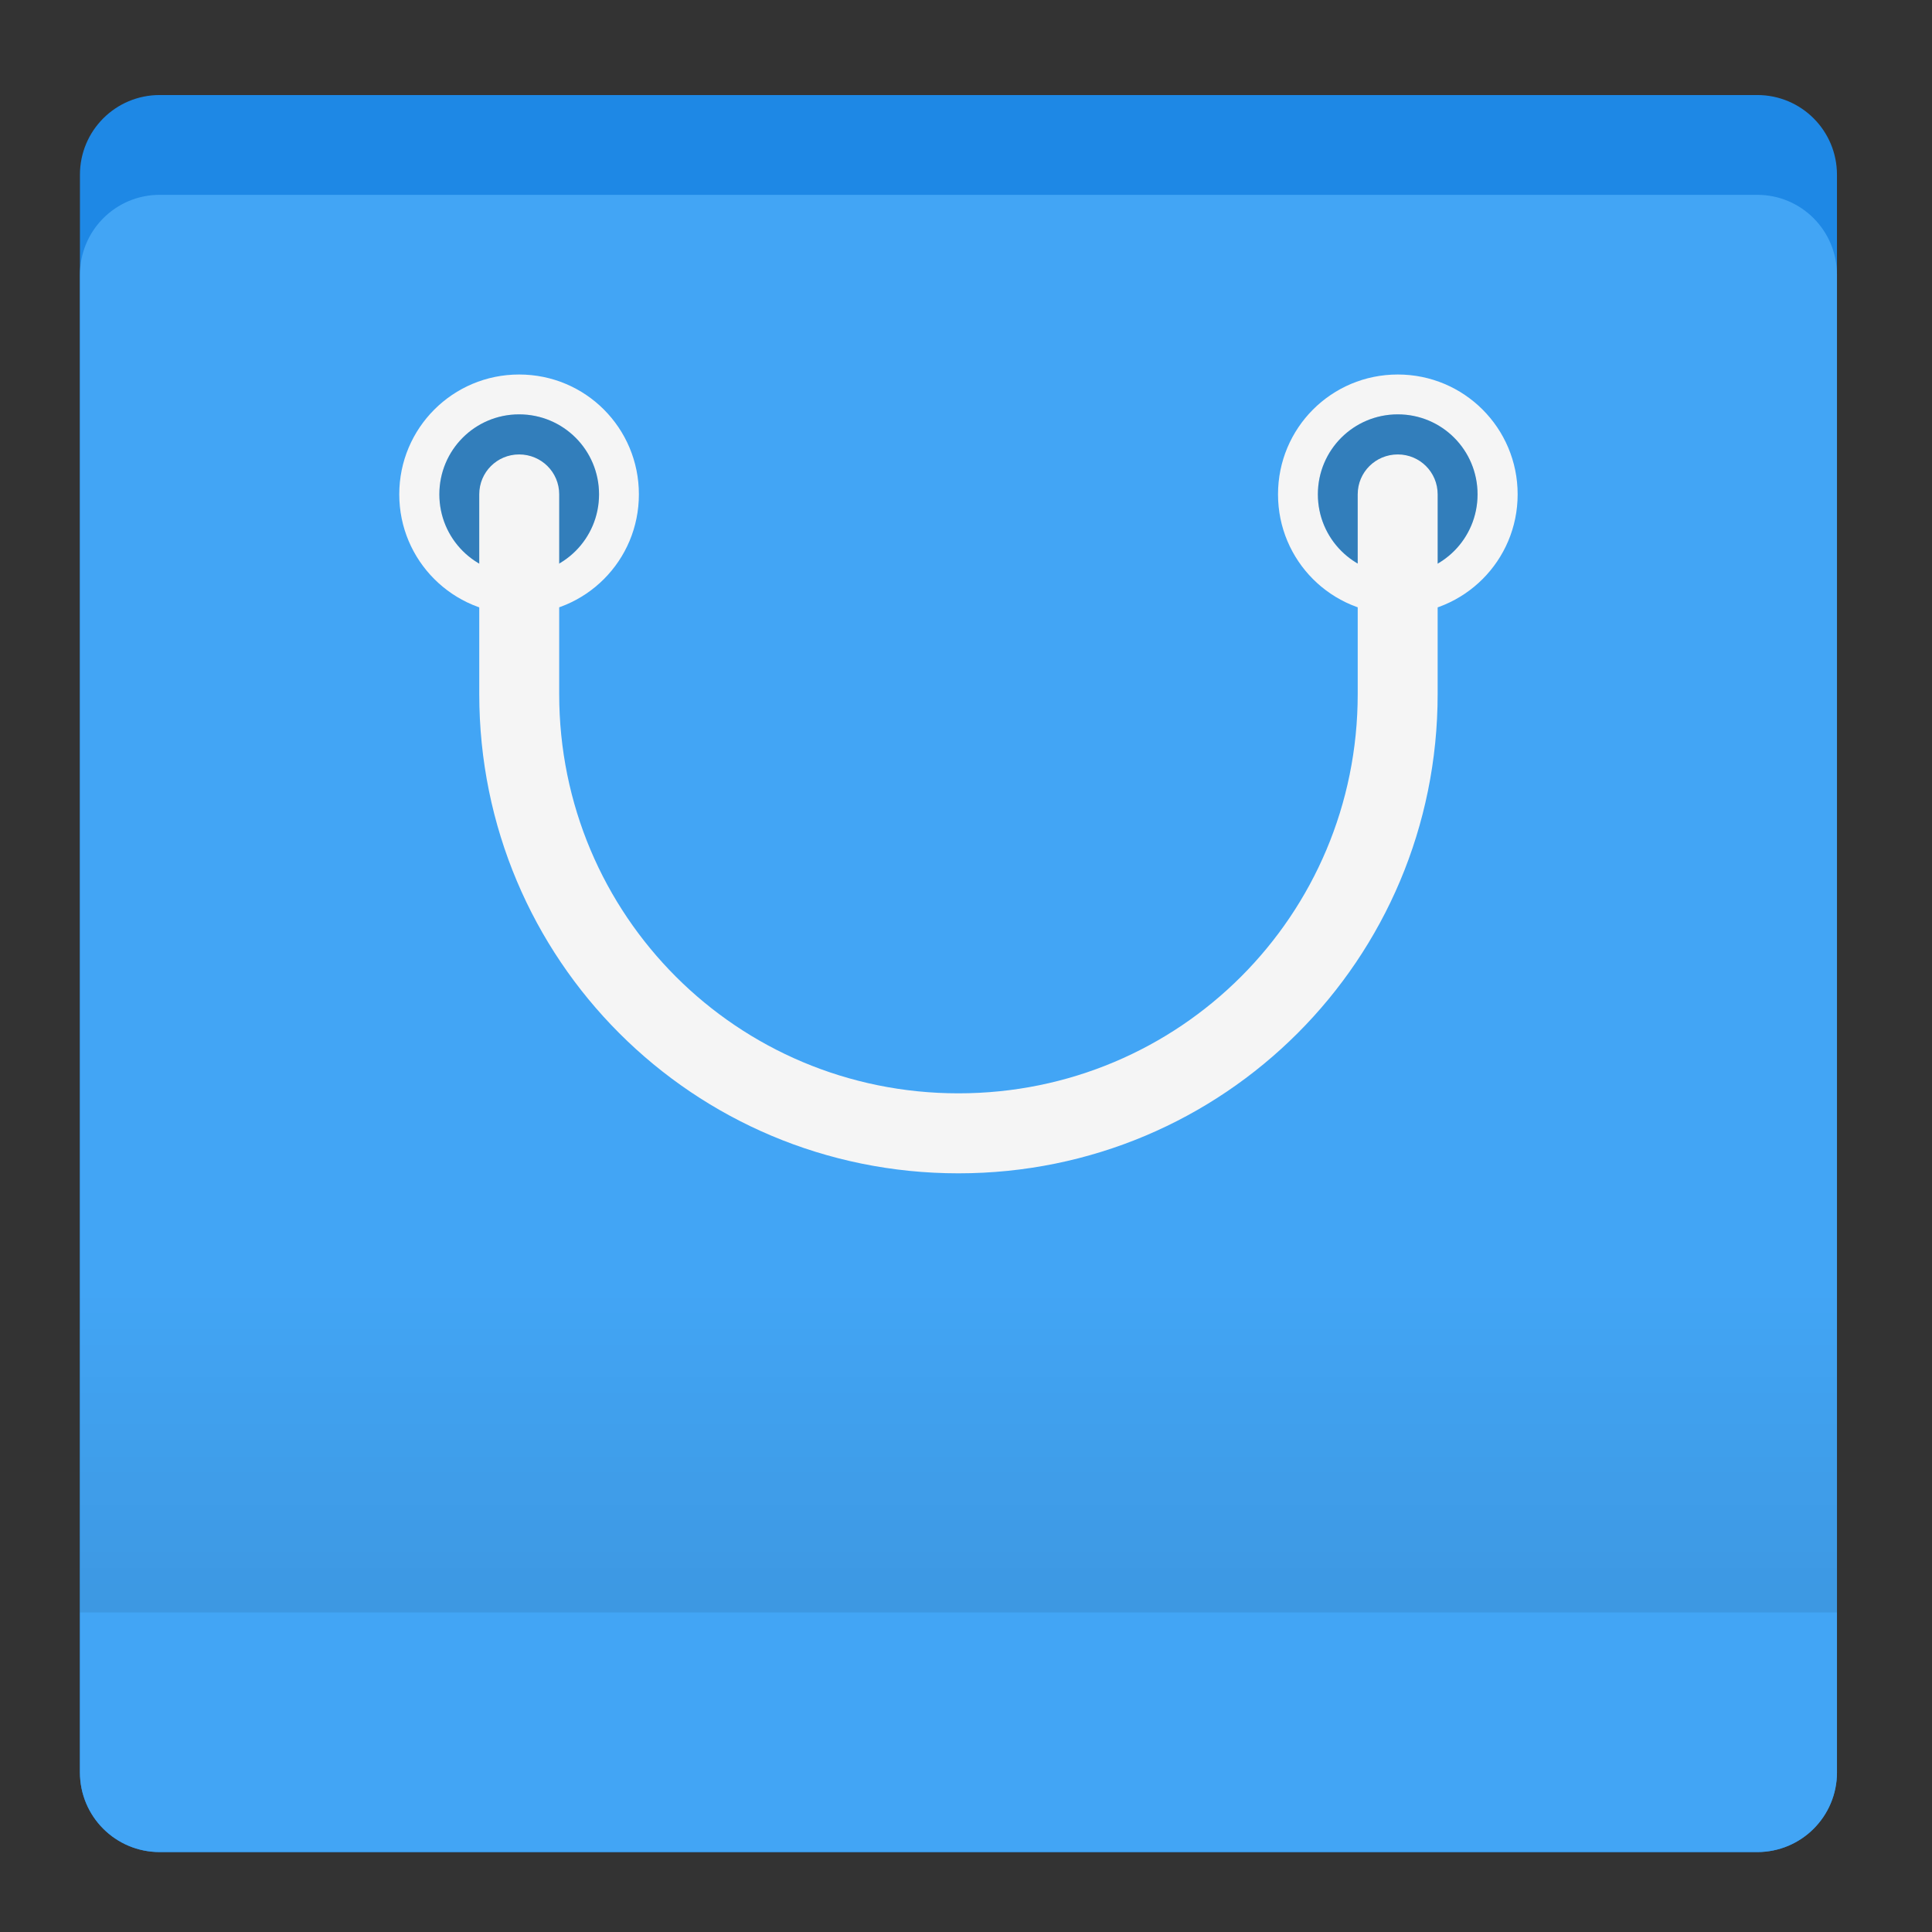 <?xml version="1.0" encoding="UTF-8"?>
<svg xmlns="http://www.w3.org/2000/svg" xmlns:xlink="http://www.w3.org/1999/xlink" width="32px" height="32px" viewBox="0 0 32 32" version="1.1">
<rect x="0" y="0" width="32" height="32" fill="#333333" stroke="none"/>
<defs>
<linearGradient id="linear0" gradientUnits="userSpaceOnUse" x1="254" y1="212.333" x2="254" y2="127.667" gradientTransform="matrix(0.062,0,0,0.062,0,13.438)">
<stop offset="0" style="stop-color:rgb(0%,0%,0%);stop-opacity:0.078;"/>
<stop offset="1" style="stop-color:rgb(0%,0%,0%);stop-opacity:0;"/>
</linearGradient>
</defs>
<g id="surface1">
<path style=" stroke:none;fill-rule:nonzero;fill:rgb(11.765%,53.333%,89.804%);fill-opacity:1;" d="M 2.645 1.574 L 29.105 1.574 C 29.836 1.574 30.426 2.164 30.426 2.895 L 30.426 29.355 C 30.426 30.086 29.836 30.676 29.105 30.676 L 2.645 30.676 C 1.914 30.676 1.324 30.086 1.324 29.355 L 1.324 2.895 C 1.324 2.164 1.914 1.574 2.645 1.574 Z M 2.645 1.574 "/>
<path style=" stroke:none;fill-rule:nonzero;fill:rgb(25.882%,64.706%,96.078%);fill-opacity:1;" d="M 2.645 3.227 L 29.105 3.227 C 29.836 3.227 30.426 3.82 30.426 4.551 L 30.426 29.355 C 30.426 30.086 29.836 30.676 29.105 30.676 L 2.645 30.676 C 1.914 30.676 1.324 30.086 1.324 29.355 L 1.324 4.551 C 1.324 3.82 1.914 3.227 2.645 3.227 Z M 2.645 3.227 "/>
<path style=" stroke:none;fill-rule:nonzero;fill:rgb(96.078%,96.078%,96.078%);fill-opacity:1;" d="M 8.598 6.203 C 7.5 6.203 6.613 7.09 6.613 8.188 C 6.613 9.285 7.5 10.172 8.598 10.172 C 9.699 10.172 10.582 9.285 10.582 8.188 C 10.582 7.09 9.699 6.203 8.598 6.203 Z M 8.598 6.863 C 9.332 6.863 9.922 7.453 9.922 8.188 C 9.922 8.922 9.332 9.512 8.598 9.512 C 7.867 9.512 7.277 8.922 7.277 8.188 C 7.277 7.453 7.867 6.863 8.598 6.863 Z M 8.598 6.863 "/>
<path style=" stroke:none;fill-rule:nonzero;fill:rgb(0%,0%,0%);fill-opacity:0.235;" d="M 8.598 6.863 C 9.328 6.863 9.922 7.457 9.922 8.188 C 9.922 8.918 9.328 9.512 8.598 9.512 C 7.867 9.512 7.277 8.918 7.277 8.188 C 7.277 7.457 7.867 6.863 8.598 6.863 Z M 8.598 6.863 "/>
<path style=" stroke:none;fill-rule:nonzero;fill:rgb(96.078%,96.078%,96.078%);fill-opacity:1;" d="M 23.152 6.203 C 22.051 6.203 21.168 7.09 21.168 8.188 C 21.168 9.285 22.051 10.172 23.152 10.172 C 24.25 10.172 25.137 9.285 25.137 8.188 C 25.137 7.09 24.25 6.203 23.152 6.203 Z M 23.152 6.863 C 23.883 6.863 24.473 7.453 24.473 8.188 C 24.473 8.922 23.883 9.512 23.152 9.512 C 22.418 9.512 21.828 8.922 21.828 8.188 C 21.828 7.453 22.418 6.863 23.152 6.863 Z M 23.152 6.863 "/>
<path style=" stroke:none;fill-rule:nonzero;fill:rgb(0%,0%,0%);fill-opacity:0.235;" d="M 23.152 6.863 C 23.883 6.863 24.473 7.457 24.473 8.188 C 24.473 8.918 23.883 9.512 23.152 9.512 C 22.422 9.512 21.828 8.918 21.828 8.188 C 21.828 7.457 22.422 6.863 23.152 6.863 Z M 23.152 6.863 "/>
<path style=" stroke:none;fill-rule:nonzero;fill:rgb(96.078%,96.078%,96.078%);fill-opacity:1;" d="M 8.598 7.527 C 8.234 7.527 7.938 7.82 7.938 8.188 L 7.938 11.496 C 7.938 15.891 11.477 19.434 15.875 19.434 C 20.273 19.434 23.812 15.891 23.812 11.496 L 23.812 8.188 C 23.812 7.82 23.516 7.527 23.152 7.527 C 22.785 7.527 22.488 7.82 22.488 8.188 L 22.488 11.496 C 22.488 15.16 19.539 18.109 15.875 18.109 C 12.211 18.109 9.262 15.16 9.262 11.496 L 9.262 8.188 C 9.262 7.82 8.965 7.527 8.598 7.527 Z M 8.598 7.527 "/>
<path style=" stroke:none;fill-rule:nonzero;fill:url(#linear0);" d="M 1.324 21.418 L 30.426 21.418 L 30.426 26.707 L 1.324 26.707 Z M 1.324 21.418 "/>
</g>
</svg>
